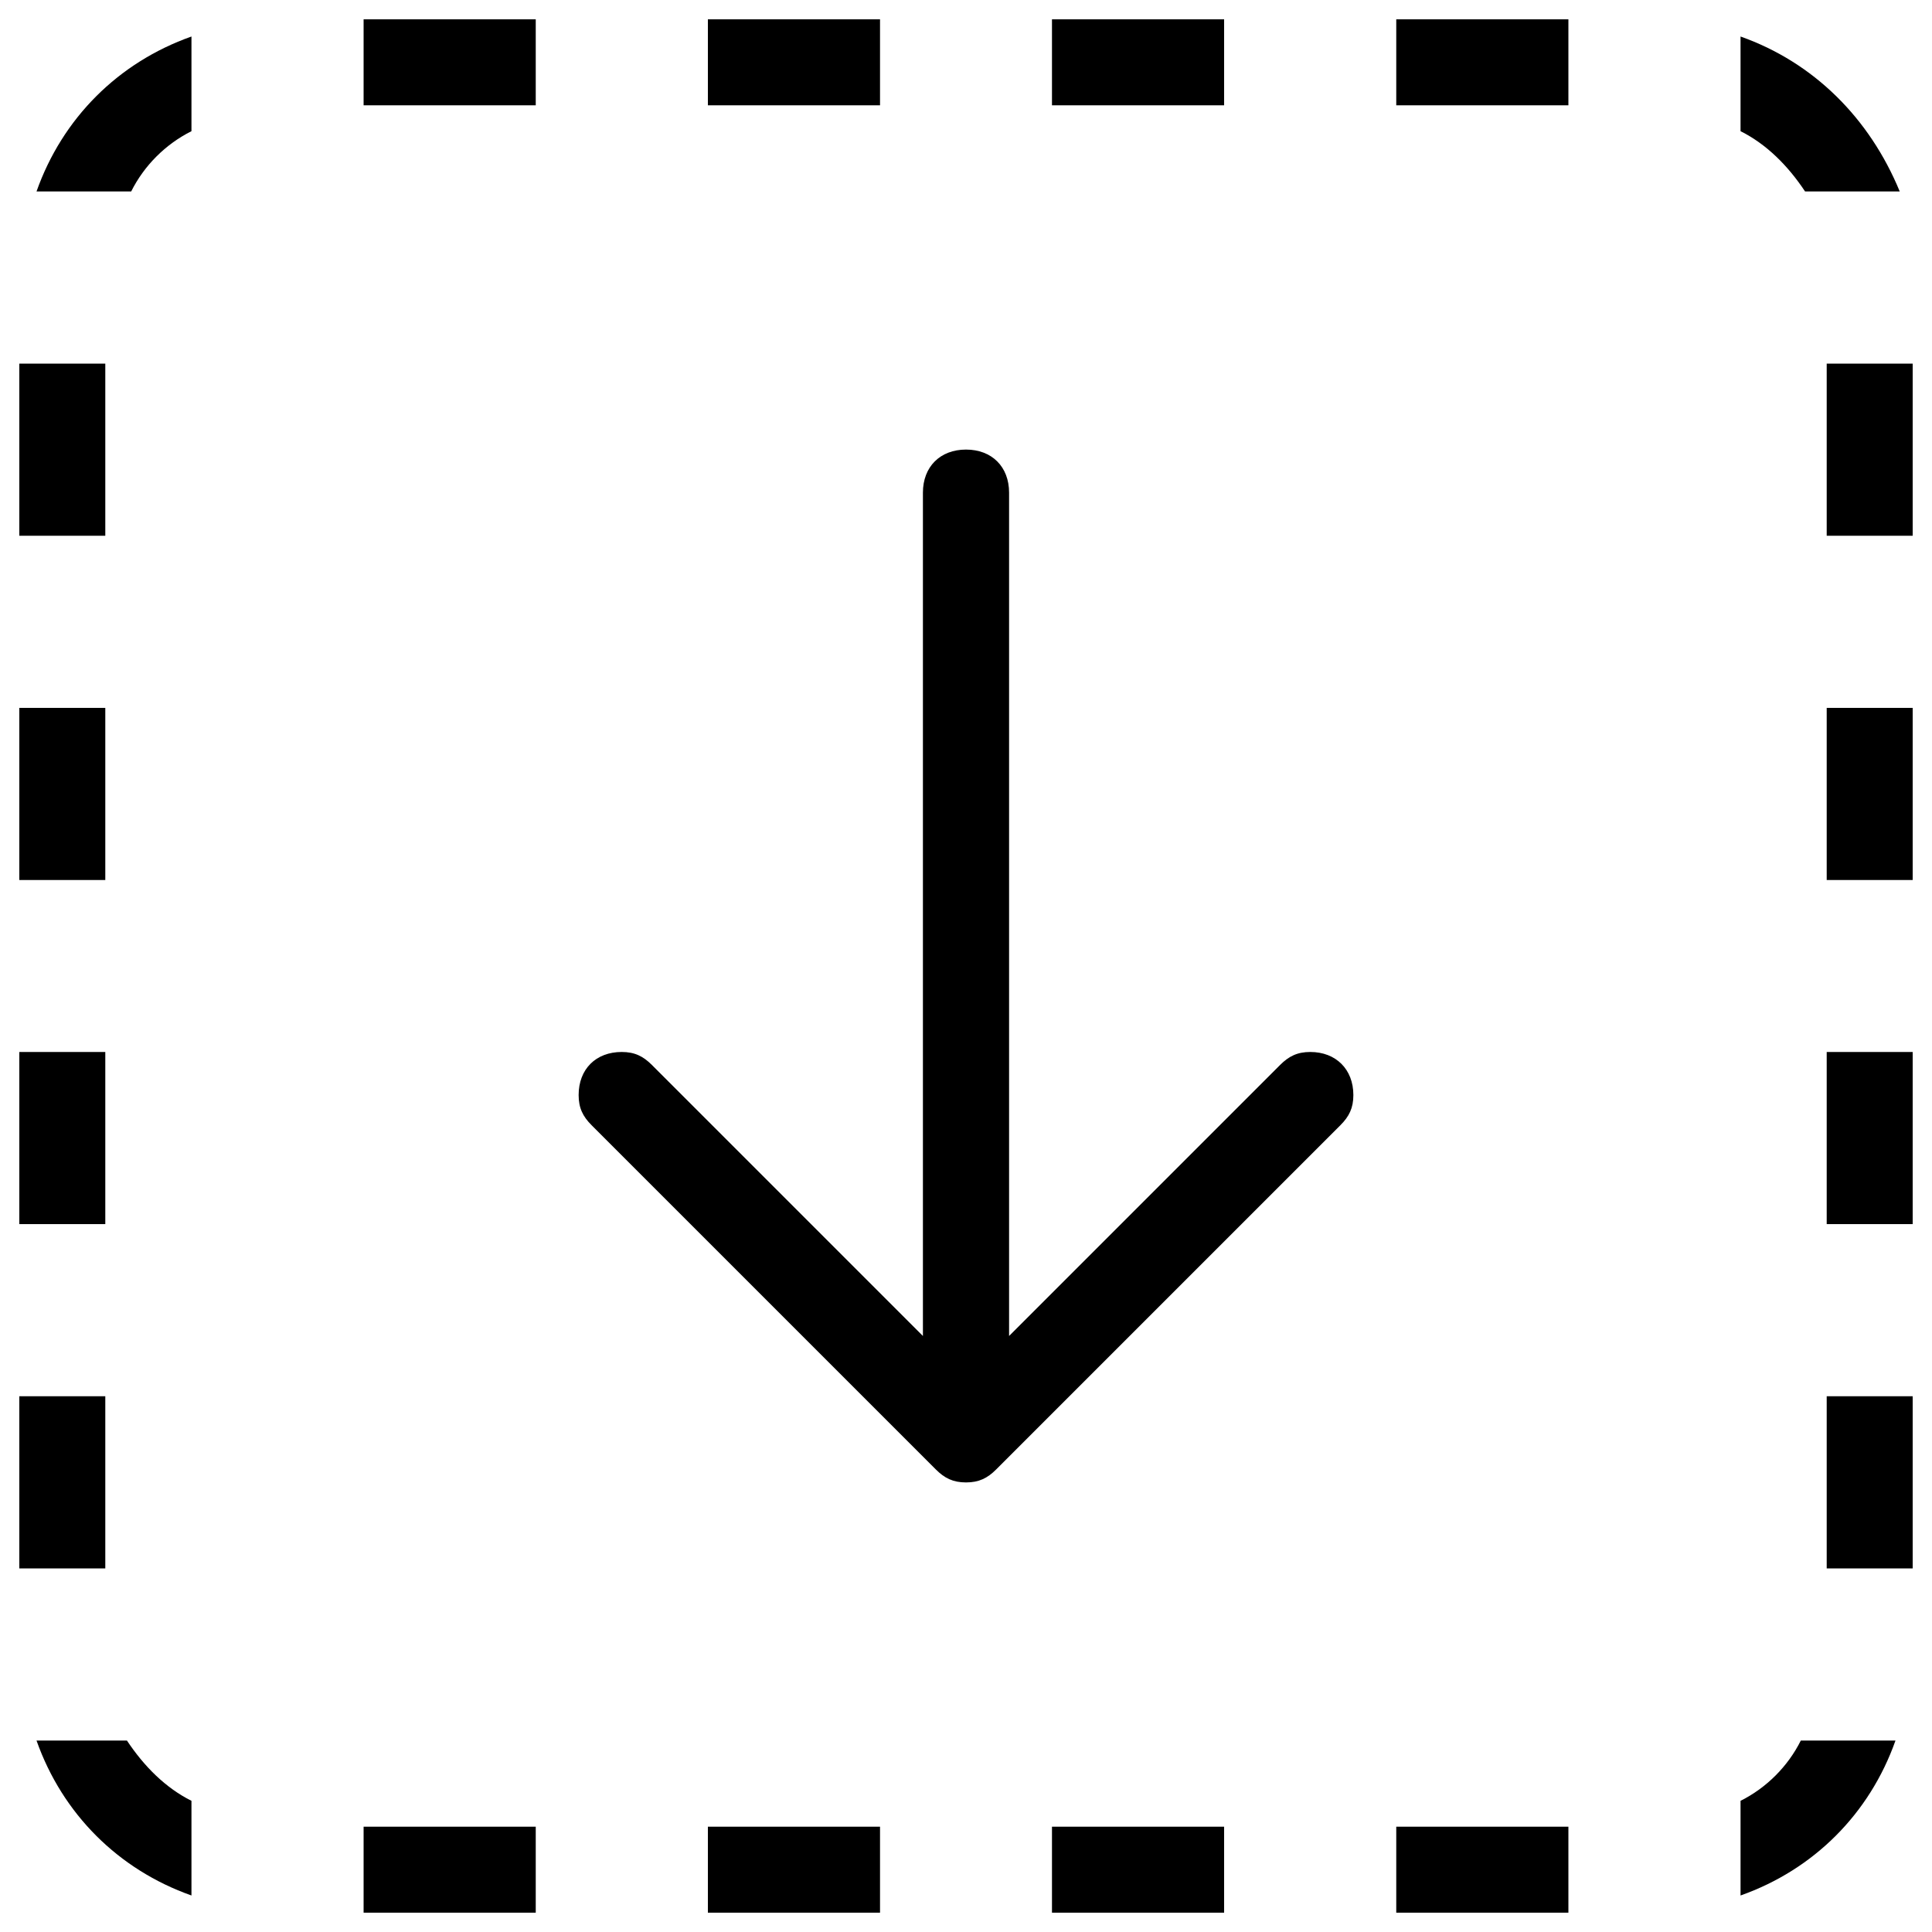 <?xml version="1.0" encoding="utf-8"?>
<!-- Svg Vector Icons : http://www.sfont.cn -->
<!DOCTYPE svg PUBLIC "-//W3C//DTD SVG 1.1//EN" "http://www.w3.org/Graphics/SVG/1.1/DTD/svg11.dtd">
<svg version="1.1" xmlns="http://www.w3.org/2000/svg" xmlns:xlink="http://www.w3.org/1999/xlink" x="0px" y="0px" viewBox="0 0 1000 1000" enable-background="new 0 0 1000 1000" xml:space="preserve">
<g><path d="M54.5,544.5H10v89.1h44.5V544.5z M54.5,722.7H10v89.1h44.5V722.7z M18.9,99.1h49c6.7-13.4,17.8-24.5,31.2-31.2v-49C61.2,32.3,32.3,61.2,18.9,99.1z M65.7,900.9H18.9c13.4,37.9,42.3,66.8,80.2,80.2v-49C85.7,925.4,74.6,914.3,65.7,900.9z M54.5,188.2H10v89.1h44.5V188.2z M633.6,10h-89.1v44.5h89.1V10z M934.3,99.1h49c-15.6-37.9-44.5-66.8-82.4-80.2v49C914.3,74.6,925.4,85.7,934.3,99.1z M188.2,990h89.1v-44.5h-89.1V990z M54.5,366.4H10v89.1h44.5V366.4z M455.5,10h-89.1v44.5h89.1V10z M678.2,544.5c-6.7,0-11.1,2.2-15.6,6.7L522.3,691.5V255c0-13.4-8.9-22.3-22.3-22.3c-13.4,0-22.3,8.9-22.3,22.3v436.5L337.4,551.2c-4.5-4.5-8.9-6.7-15.6-6.7c-13.4,0-22.3,8.9-22.3,22.3c0,6.7,2.2,11.1,6.7,15.6l178.2,178.2c4.5,4.5,8.9,6.7,15.6,6.7c6.7,0,11.1-2.2,15.6-6.7l178.2-178.2c4.5-4.5,6.7-8.9,6.7-15.6C700.5,553.5,691.5,544.5,678.2,544.5z M945.5,633.6H990v-89.1h-44.5V633.6z M945.5,811.8H990v-89.1h-44.5V811.8z M188.2,54.5h89.1V10h-89.1V54.5z M900.9,932.1v49c37.9-13.4,66.8-42.3,80.2-80.2h-49C925.4,914.3,914.3,925.4,900.9,932.1z M945.5,188.2v89.1H990v-89.1H945.5z M945.5,455.5H990v-89.1h-44.5V455.5z M366.4,990h89.1v-44.5h-89.1V990z M544.5,990h89.1v-44.5h-89.1V990z M722.7,990h89.1v-44.5h-89.1V990z M722.7,54.5h89.1V10h-89.1V54.5z"/></g>
</svg>